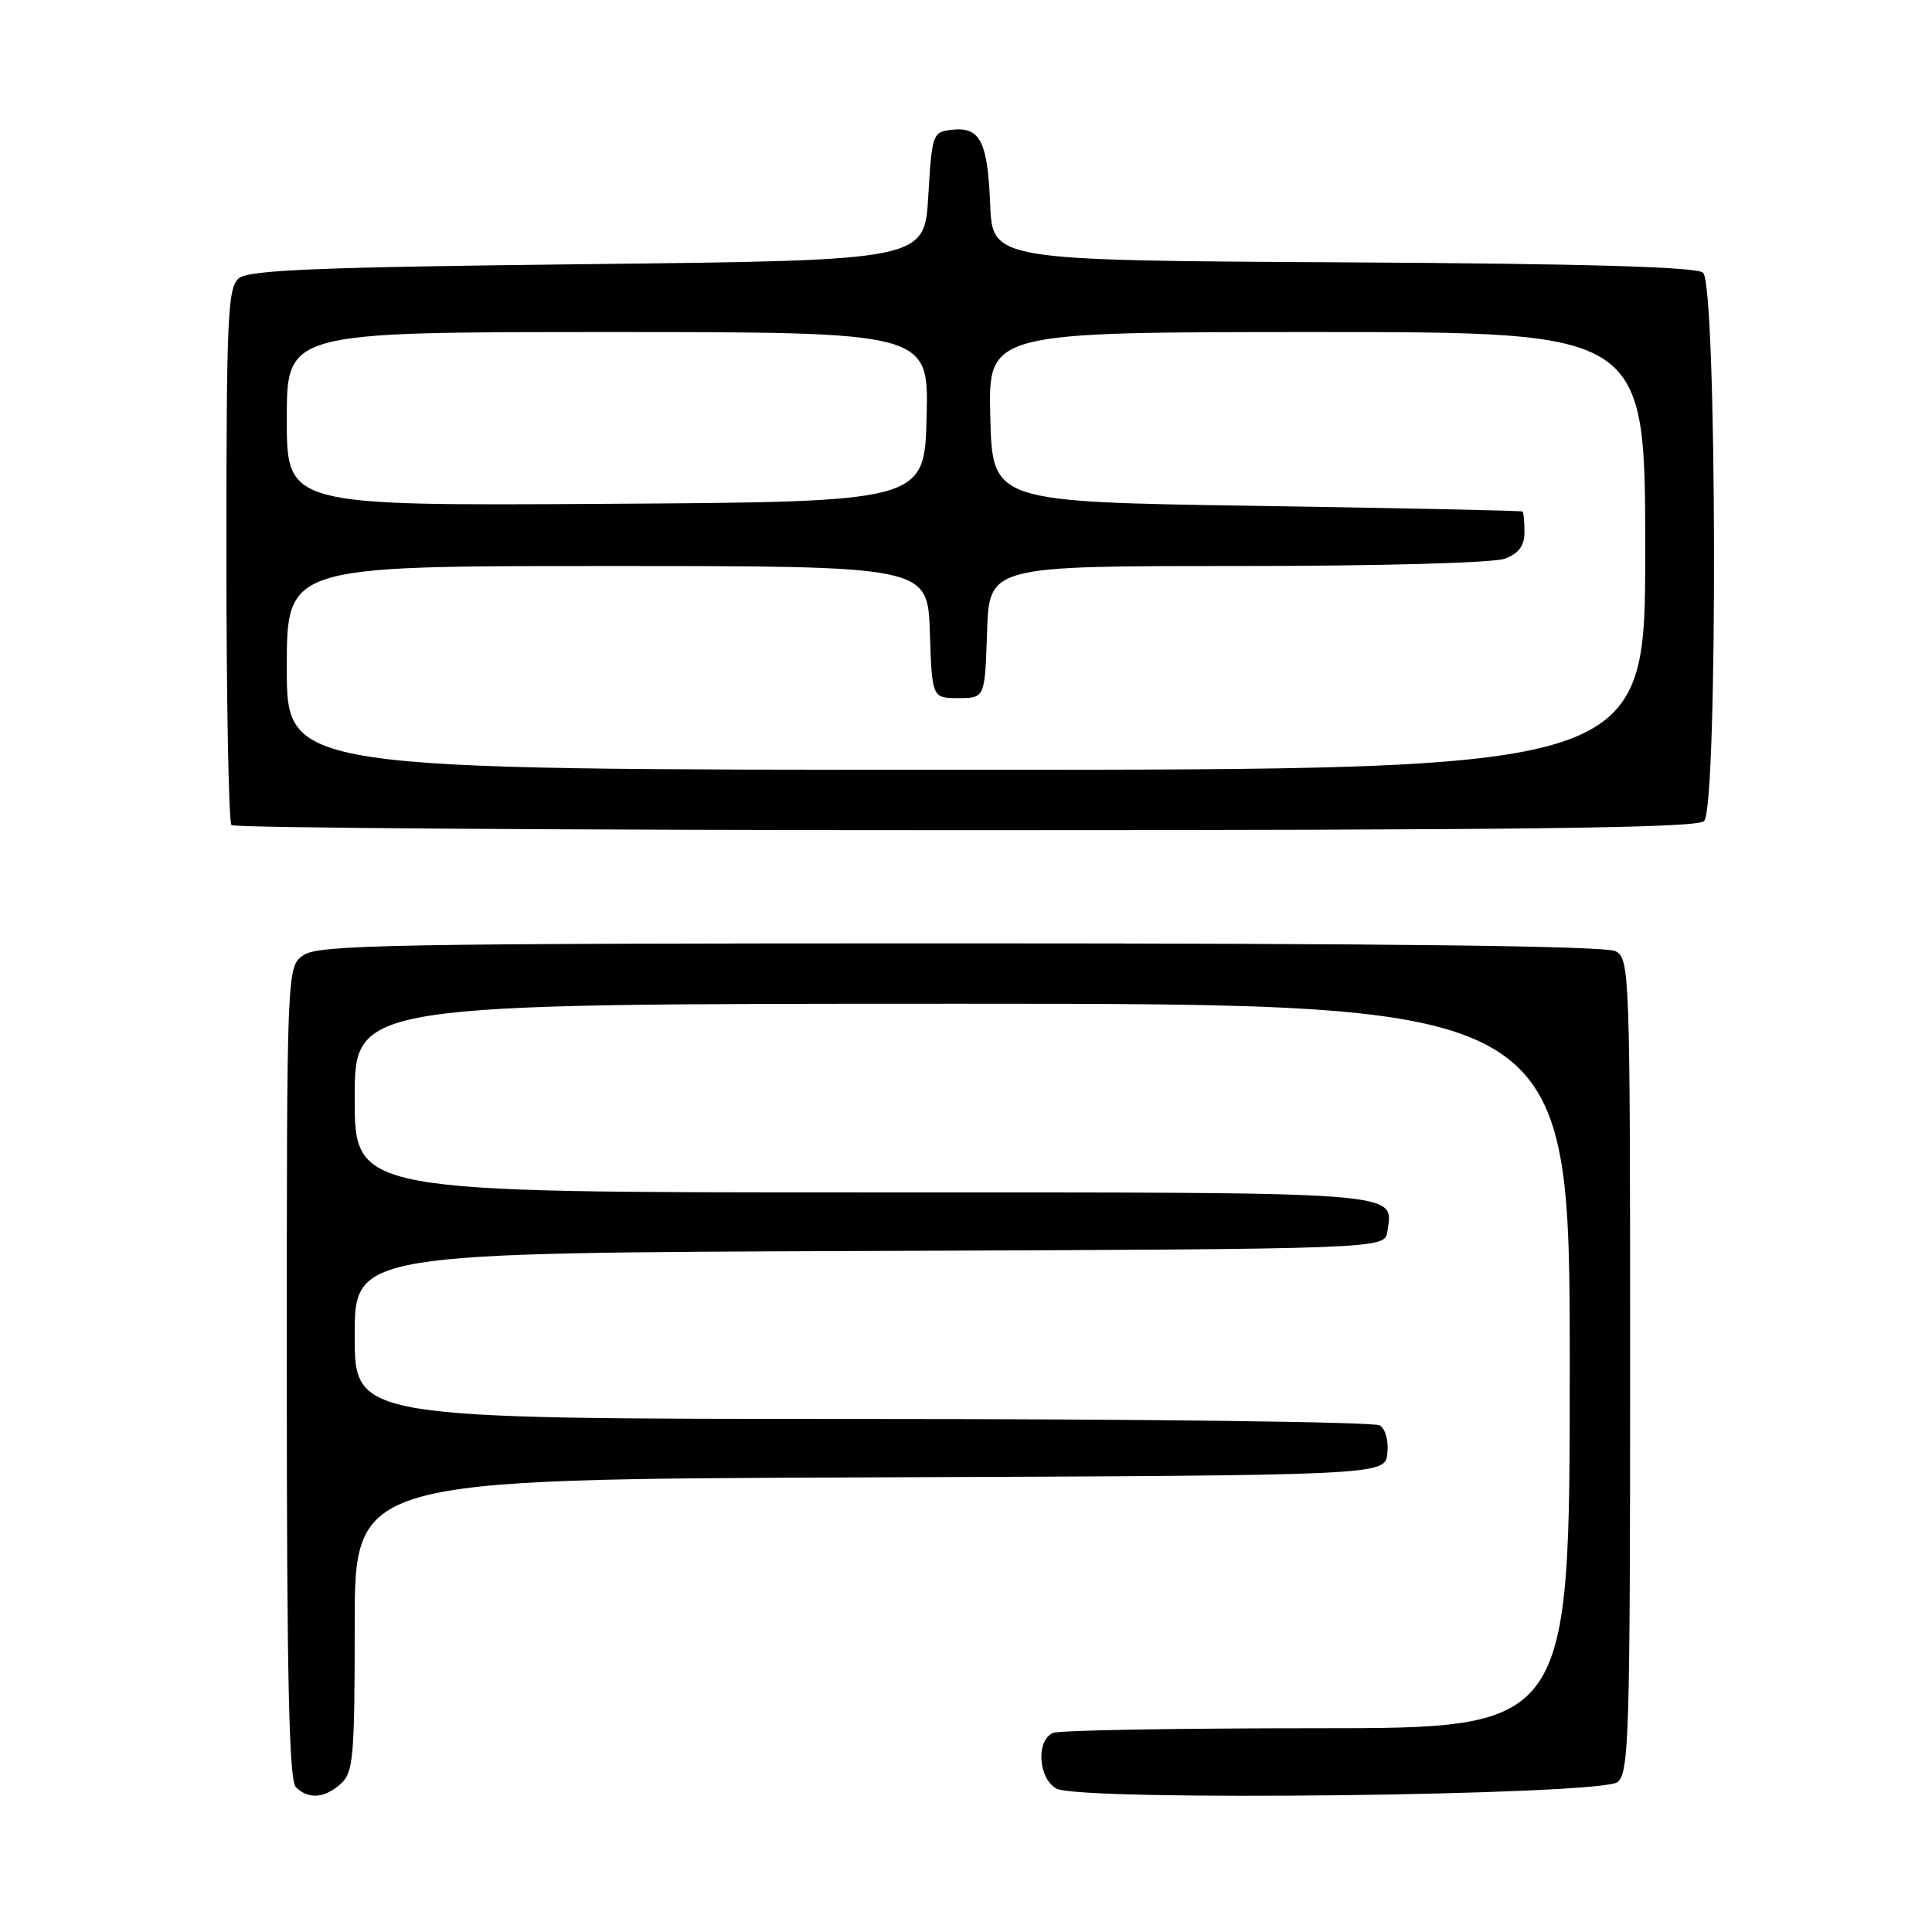<?xml version="1.0" encoding="UTF-8" standalone="no"?>
<!DOCTYPE svg PUBLIC "-//W3C//DTD SVG 1.1//EN" "http://www.w3.org/Graphics/SVG/1.1/DTD/svg11.dtd" >
<svg xmlns="http://www.w3.org/2000/svg" xmlns:xlink="http://www.w3.org/1999/xlink" version="1.1" viewBox="0 0 256 256">
 <g >
 <path fill="currentColor"
d=" M 45.17 236.35 C 46.82 234.85 47.00 232.82 47.00 215.35 C 47.00 196.01 47.00 196.01 115.25 195.76 C 183.50 195.50 183.50 195.50 183.83 192.61 C 184.02 190.97 183.59 189.35 182.83 188.87 C 182.10 188.41 151.24 188.02 114.25 188.02 C 47.00 188.00 47.00 188.00 47.00 177.01 C 47.00 166.01 47.00 166.01 115.25 165.76 C 183.50 165.50 183.50 165.50 183.83 163.19 C 184.59 157.81 187.20 158.00 114.38 158.00 C 47.00 158.00 47.00 158.00 47.00 145.50 C 47.00 133.00 47.00 133.00 127.50 133.00 C 208.00 133.00 208.00 133.00 208.00 181.00 C 208.00 229.00 208.00 229.00 174.58 229.00 C 156.20 229.00 140.45 229.27 139.58 229.61 C 137.25 230.50 137.54 235.68 140.00 237.00 C 143.21 238.72 212.21 237.91 214.35 236.13 C 215.85 234.88 216.00 229.76 216.00 180.91 C 216.00 128.70 215.94 127.04 214.07 126.04 C 212.78 125.34 183.86 125.00 127.29 125.00 C 52.12 125.00 42.19 125.18 40.22 126.56 C 38.00 128.11 38.00 128.11 38.00 181.86 C 38.00 222.32 38.30 235.90 39.20 236.80 C 40.86 238.46 43.01 238.30 45.17 236.35 Z  M 225.80 108.80 C 227.64 106.96 227.51 37.67 225.66 36.13 C 224.73 35.36 210.15 34.94 177.91 34.76 C 131.50 34.50 131.50 34.50 131.20 27.04 C 130.87 18.70 129.86 16.76 126.09 17.20 C 123.58 17.49 123.49 17.75 123.00 26.00 C 122.50 34.50 122.50 34.50 77.90 35.00 C 42.13 35.40 32.98 35.77 31.65 36.87 C 30.17 38.10 30.00 41.93 30.00 73.46 C 30.00 92.82 30.30 108.97 30.67 109.33 C 31.03 109.70 74.82 110.00 127.97 110.00 C 201.79 110.00 224.88 109.72 225.80 108.80 Z  M 38.00 88.50 C 38.00 75.00 38.00 75.00 80.46 75.00 C 122.92 75.00 122.92 75.00 123.21 83.75 C 123.50 92.50 123.50 92.50 127.00 92.50 C 130.50 92.50 130.50 92.50 130.79 83.75 C 131.08 75.00 131.08 75.00 163.97 75.00 C 182.93 75.00 197.96 74.59 199.43 74.02 C 201.25 73.33 202.00 72.31 202.00 70.52 C 202.00 69.14 201.89 67.90 201.75 67.78 C 201.61 67.66 185.75 67.33 166.50 67.03 C 131.50 66.50 131.50 66.50 131.22 55.25 C 130.93 44.00 130.93 44.00 174.47 44.00 C 218.00 44.00 218.00 44.00 218.00 73.00 C 218.00 102.00 218.00 102.00 128.00 102.00 C 38.00 102.00 38.00 102.00 38.00 88.50 Z  M 38.00 55.51 C 38.00 44.00 38.00 44.00 80.53 44.00 C 123.07 44.00 123.07 44.00 122.78 55.25 C 122.50 66.50 122.50 66.50 80.25 66.76 C 38.00 67.02 38.00 67.02 38.00 55.51 Z "/>
</g>
</svg>
